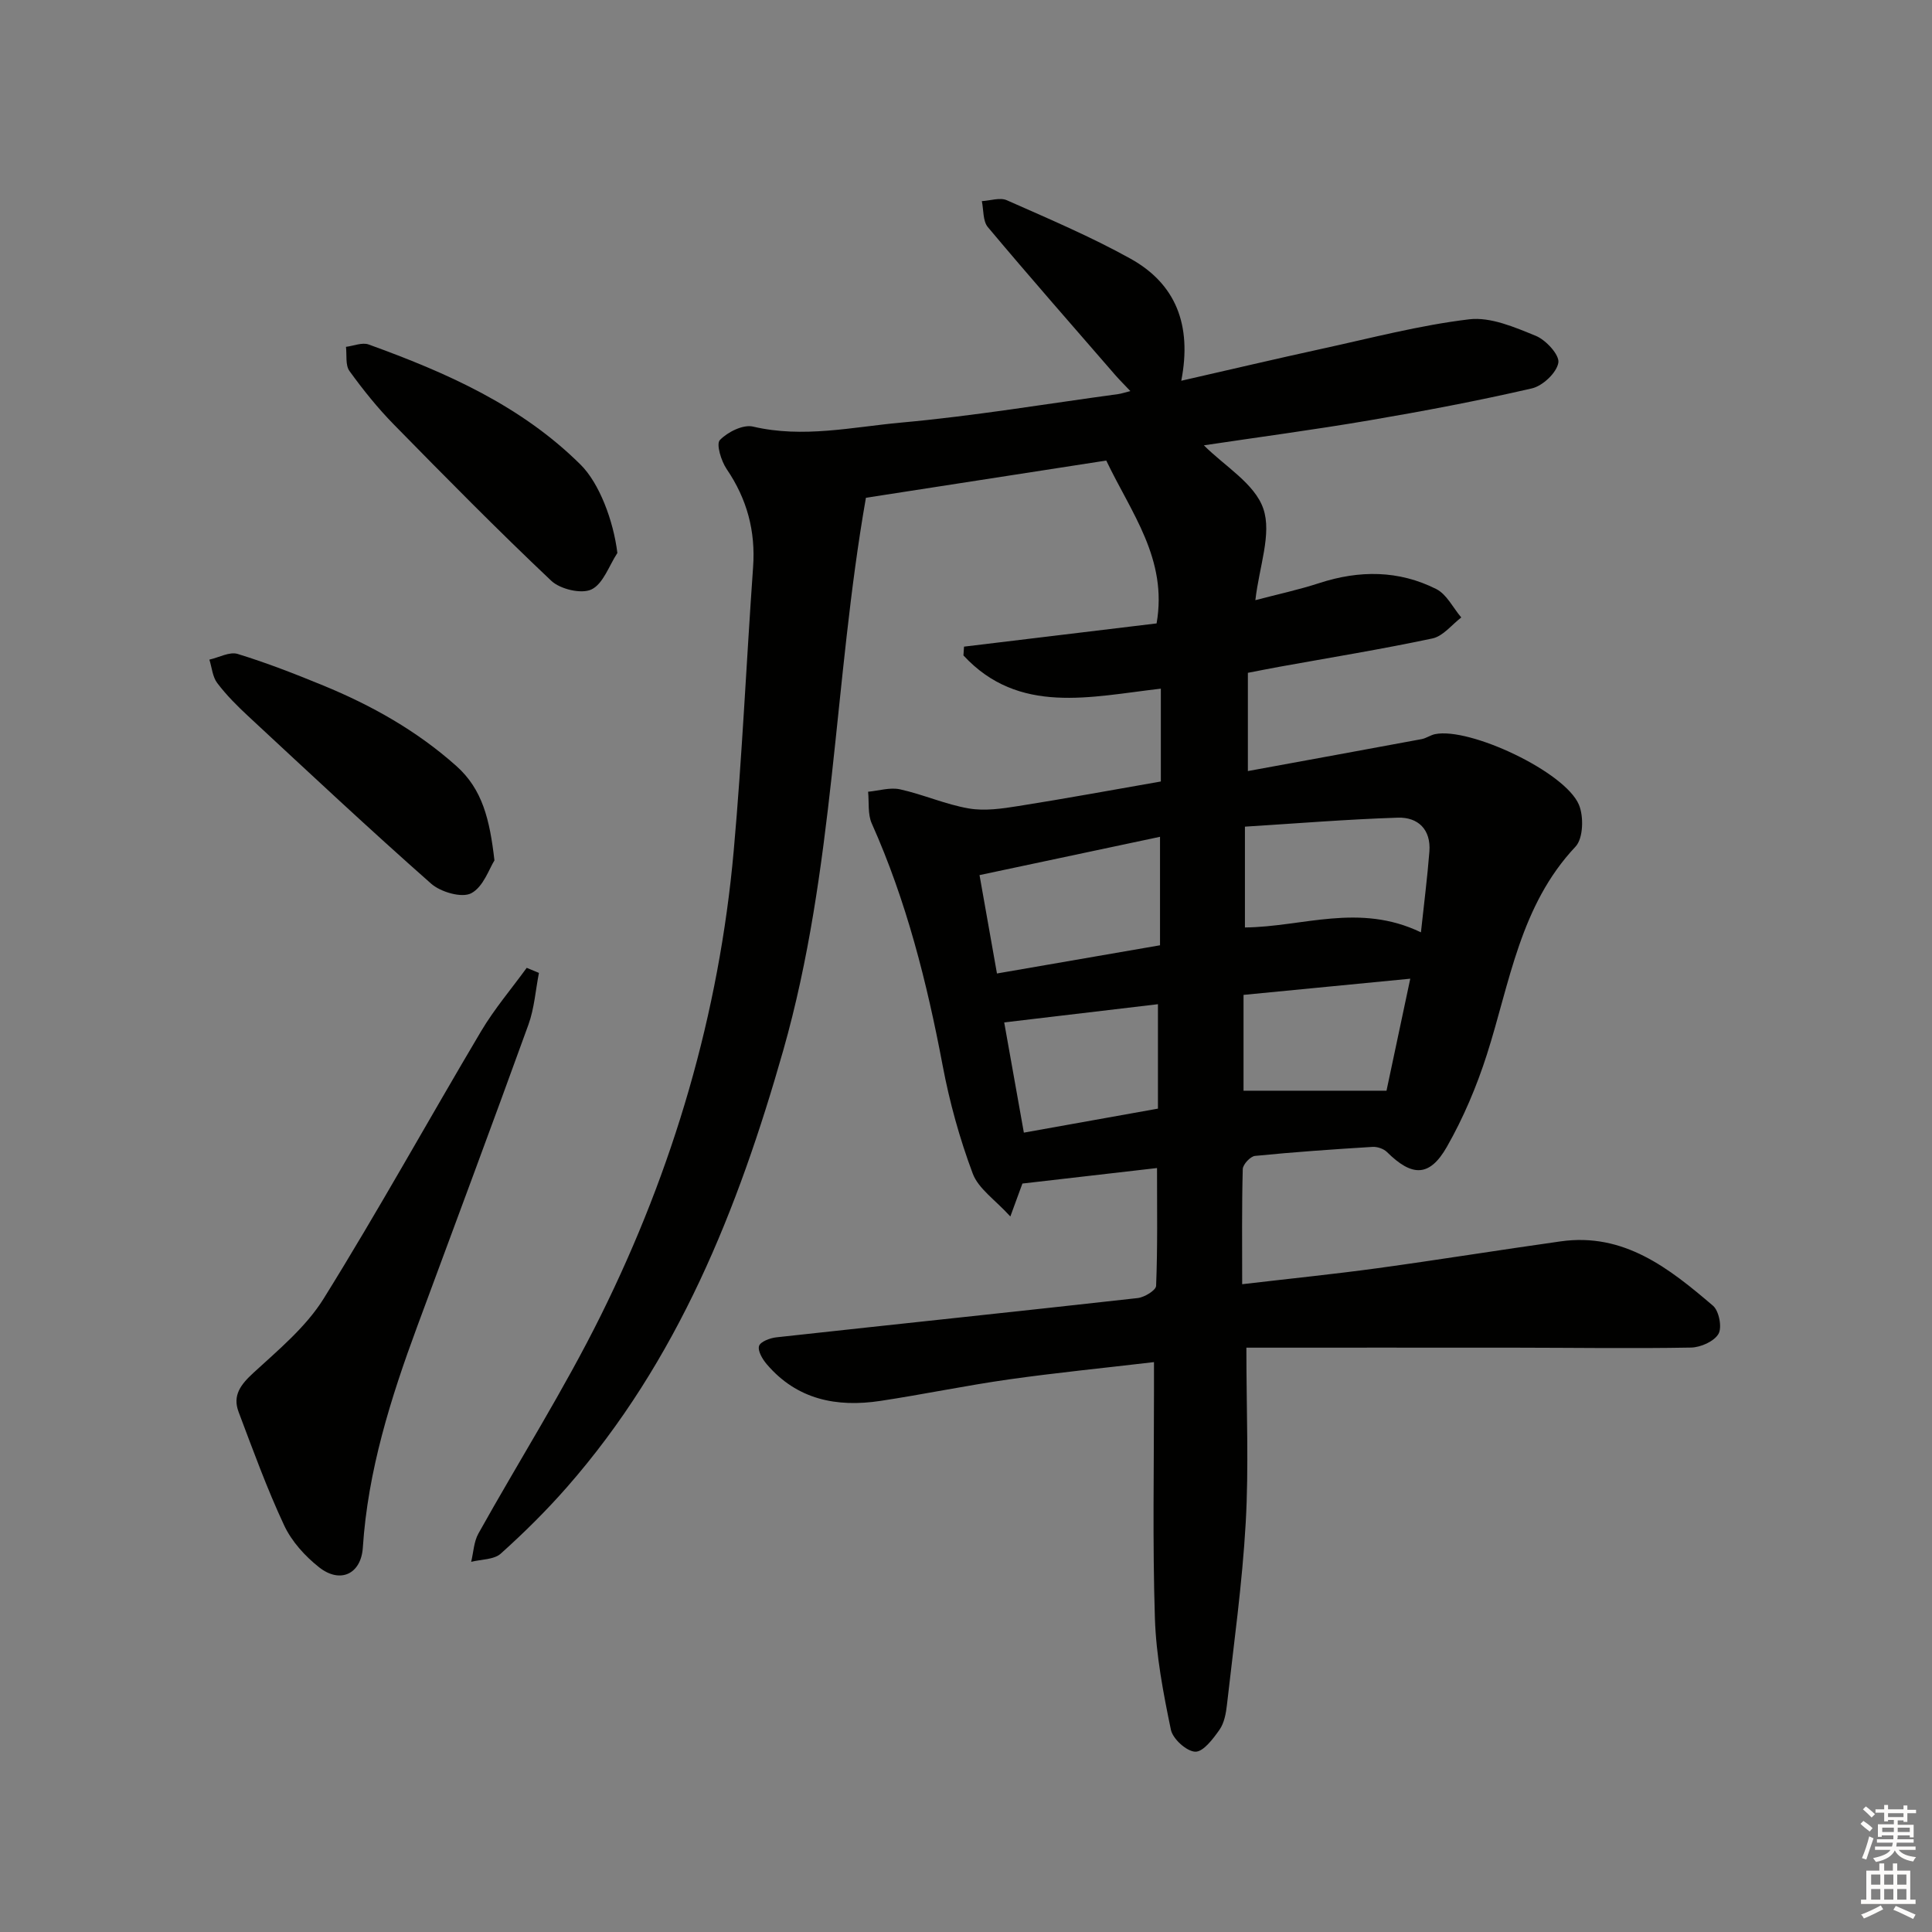 <svg enable-background="new 0 0 400 400" viewBox="0 0 400 400" xmlns="http://www.w3.org/2000/svg"><rect x="0" y="0" width="400" height="400" fill="#808080" stroke="none"/><g fill="#010100"><path d="m239.55 241.83c-9.36 1.08-18.34 2.11-27.87 3.21-.49 1.33-1.19 3.27-2.5 6.82-3.15-3.47-6.62-5.75-7.79-8.9-2.71-7.23-4.8-14.79-6.23-22.38-3.25-17.2-7.5-34.05-14.67-50.09-.86-1.92-.54-4.37-.76-6.57 2.21-.2 4.53-.95 6.6-.5 4.81 1.06 9.42 3.13 14.25 3.96 3.31.57 6.9.04 10.28-.5 9.8-1.55 19.56-3.35 29.48-5.08 0-6.62 0-12.73 0-19.22-14.55 1.66-29.4 5.52-40.87-6.88.04-.61.08-1.21.12-1.82 13.33-1.61 26.66-3.21 39.87-4.81 2.33-13.32-5.24-22.84-10.42-33.72-16.35 2.53-32.99 5.12-49.76 7.71-6.66 37.91-6.46 76.95-17.12 114.42-9.37 32.93-21.84 64.25-44.76 90.4-4.27 4.87-8.9 9.46-13.72 13.78-1.41 1.27-4.05 1.17-6.13 1.7.48-1.96.55-4.15 1.49-5.84 8.42-15.09 17.71-29.74 25.37-45.2 15.02-30.31 24.48-62.43 27.5-96.2 1.75-19.53 2.62-39.14 4.01-58.71.53-7.46-1.26-14.1-5.47-20.29-1.14-1.68-2.21-5.18-1.41-6.01 1.61-1.67 4.81-3.27 6.86-2.79 10.37 2.44 20.56.09 30.7-.83 15.03-1.36 29.96-3.87 44.93-5.9.64-.09 1.26-.31 2.5-.62-1.24-1.32-2.22-2.28-3.12-3.31-8.83-10.18-17.72-20.31-26.38-30.63-1.06-1.26-.87-3.57-1.25-5.39 1.74-.09 3.76-.81 5.18-.18 8.64 3.83 17.38 7.53 25.62 12.11 9.29 5.17 12.75 13.64 10.49 25.26 10.17-2.32 19.59-4.54 29.03-6.6 10.16-2.21 20.29-4.89 30.58-6.12 4.44-.53 9.42 1.64 13.81 3.43 2.09.86 4.93 3.96 4.65 5.56-.36 2.08-3.23 4.79-5.47 5.31-11.14 2.57-22.39 4.7-33.66 6.62-11.56 1.97-23.19 3.51-34.26 5.17 4.27 4.29 10.52 7.92 12.3 13.1 1.8 5.22-.84 11.96-1.64 18.96 4.5-1.19 8.94-2.14 13.24-3.54 8.28-2.7 16.45-2.68 24.22 1.24 2.16 1.09 3.47 3.88 5.17 5.88-1.97 1.5-3.76 3.87-5.96 4.34-10.54 2.24-21.19 3.97-31.81 5.89-2.09.38-4.17.8-6.41 1.23v20.34c12.32-2.26 24.14-4.41 35.96-6.61.96-.18 1.83-.83 2.78-1.03 7.12-1.49 26.88 7.75 29.79 14.59 1.04 2.44.91 6.99-.69 8.69-11.49 12.19-13.58 28.13-18.36 43.06-2.11 6.59-4.86 13.1-8.28 19.1-3.59 6.29-7.22 6.21-12.4 1.08-.69-.68-2-1.13-2.98-1.07-8.12.5-16.25 1.06-24.35 1.87-.96.1-2.5 1.76-2.53 2.73-.21 7.78-.12 15.57-.12 23.83 9.92-1.16 18.98-2.08 28-3.31 12.67-1.74 25.29-3.78 37.95-5.56 13.11-1.85 22.48 5.6 31.53 13.33 1.25 1.07 1.91 4.5 1.13 5.83-.91 1.56-3.69 2.79-5.68 2.83-12.16.22-24.32.03-36.49.02-18.28-.02-36.55 0-55.57 0 0 13.07.52 24.7-.14 36.27-.71 12.58-2.47 25.11-3.88 37.64-.2 1.79-.56 3.79-1.55 5.2-1.32 1.88-3.37 4.6-5.01 4.54-1.8-.06-4.66-2.65-5.05-4.55-1.58-7.61-3.06-15.35-3.31-23.09-.5-15.65-.18-31.32-.19-46.98 0-1.79 0-3.58 0-6.04-10.44 1.23-20.3 2.2-30.1 3.59-8.87 1.26-17.67 3.1-26.53 4.44-9.03 1.37-17.27-.24-23.53-7.58-.89-1.04-1.91-2.75-1.61-3.78.26-.89 2.27-1.66 3.58-1.8 24.94-2.74 49.89-5.34 74.82-8.13 1.41-.16 3.78-1.61 3.81-2.53.32-7.91.19-15.87.19-24.39zm54.64-48.8c.64-5.97 1.33-11.34 1.75-16.73.35-4.55-2.34-7.15-6.55-7.01-10.53.34-21.04 1.2-31.64 1.86v20.87c11.95-.11 23.64-5.15 36.44 1.01zm-91.39-11.85c1.29 7.28 2.4 13.54 3.61 20.37 11.6-2.01 22.64-3.92 33.76-5.84 0-7.44 0-14.44 0-22.46-12.66 2.69-24.72 5.24-37.37 7.93zm54.66 44.64h29.6c1.49-7.01 3.11-14.68 4.92-23.19-11.96 1.16-23.24 2.26-34.52 3.35zm-49.55-14.14c1.34 7.53 2.67 14.96 4.07 22.82 9.37-1.68 18.46-3.31 27.76-4.97 0-7.21 0-14.12 0-21.62-10.59 1.26-20.89 2.48-31.83 3.77z"/><path d="m111.58 201.43c-.7 3.58-.95 7.32-2.17 10.7-7.57 20.91-15.35 41.73-23.06 62.58-5.47 14.81-10.19 29.8-11.23 45.71-.36 5.44-4.65 7.53-9.04 4.08-2.92-2.3-5.7-5.37-7.25-8.69-3.57-7.63-6.45-15.59-9.43-23.48-1.3-3.43.44-5.68 3.07-8.1 5.19-4.77 10.87-9.48 14.53-15.35 11.31-18.19 21.68-36.97 32.62-55.4 2.74-4.61 6.27-8.75 9.43-13.1.84.35 1.68.7 2.53 1.05z"/><path d="m102.37 178.14c-1.06 1.64-2.28 5.48-4.81 6.8-1.95 1.02-6.31-.24-8.29-1.98-12.82-11.31-25.3-23.01-37.83-34.64-2.31-2.14-4.57-4.4-6.46-6.9-.98-1.29-1.11-3.21-1.63-4.85 1.97-.44 4.18-1.69 5.85-1.18 6.01 1.84 11.89 4.14 17.71 6.53 10.03 4.12 19.38 9.37 27.56 16.66 5.42 4.84 6.92 11.07 7.9 19.56z"/><path d="m127.82 114.49c-1.73 2.63-2.93 6.39-5.37 7.55-2.08.99-6.47-.05-8.32-1.8-11.11-10.5-21.85-21.4-32.55-32.31-3.37-3.43-6.41-7.22-9.23-11.12-.87-1.21-.52-3.31-.72-5 1.57-.19 3.36-.97 4.69-.49 16.03 5.8 31.52 12.61 43.88 24.88 3.9 3.86 6.81 11.64 7.62 18.29z"/></g><path d="m385.2 377.6.6-.6c.6.4 1.3.9 1.9 1.5l-.6.7c-.8-.6-1.4-1.1-1.9-1.6zm.3 7.1c.6-1.4 1.1-2.9 1.5-4.5.3.1.6.3.9.4-.5 1.4-1 2.9-1.5 4.4zm.2-10.1.6-.6c.7.5 1.3 1.1 1.9 1.6l-.7.7c-.6-.6-1.2-1.2-1.8-1.7zm8.4-.8h.8v.9h1.8v.7h-1.8v1.8h-.8v-.3h-1.2v.9h3.3v2.6h-.8v-.4h-2.5c0 .3 0 .6-.1.8h3.4v.7h-3.5c0 .3-.1.6-.1.8h4v.7h-3.5c.7.9 1.9 1.3 3.6 1.5-.2.2-.4.5-.6.9-1.9-.3-3.2-1.1-3.8-2.3-.5 1.1-1.8 2-3.9 2.4-.2-.3-.4-.5-.6-.8 1.9-.4 3.1-.9 3.6-1.7h-3.2v-.7h3.5c.1-.2.1-.5.2-.8h-3.3v-.7h3.4c0-.2 0-.5 0-.8h-2.4v.3h-.8v-2.6h3.3v-.9h-1.2v.3h-.8v-1.8h-1.8v-.7h1.8v-.9h.8v.9h3.2zm-4.4 5.5h2.4c0-.3 0-.6 0-.9h-2.4zm1.2-3.1h3.2v-.8h-3.2zm4.4 2.2h-2.4v.9h2.5v-.9z" fill="#fcfbfa"/><path d="m389.2 385.8h.9v1.5h1.8v-1.5h.9v1.5h2.7v6h1.1v.9h-11.3v-.9h1.1v-6h2.7v-1.5zm.2 8.7.5.8c-1.2.6-2.5 1.3-4 1.9-.2-.3-.3-.6-.6-.8 1.6-.6 3-1.3 4.1-1.9zm-2-4.3h1.9v-2.1h-1.9zm0 3.1h1.9v-2.2h-1.9zm2.7-3.1h1.9v-2.1h-1.9zm0 3.1h1.9v-2.2h-1.9zm2.4 1.3c1.4.6 2.7 1.2 4.1 1.8l-.5.9c-1.5-.7-2.8-1.4-4.1-1.9zm2.2-6.5h-1.9v2.1h1.9zm-1.9 5.2h1.9v-2.2h-1.9z" fill="#fcfbfa"/></svg>